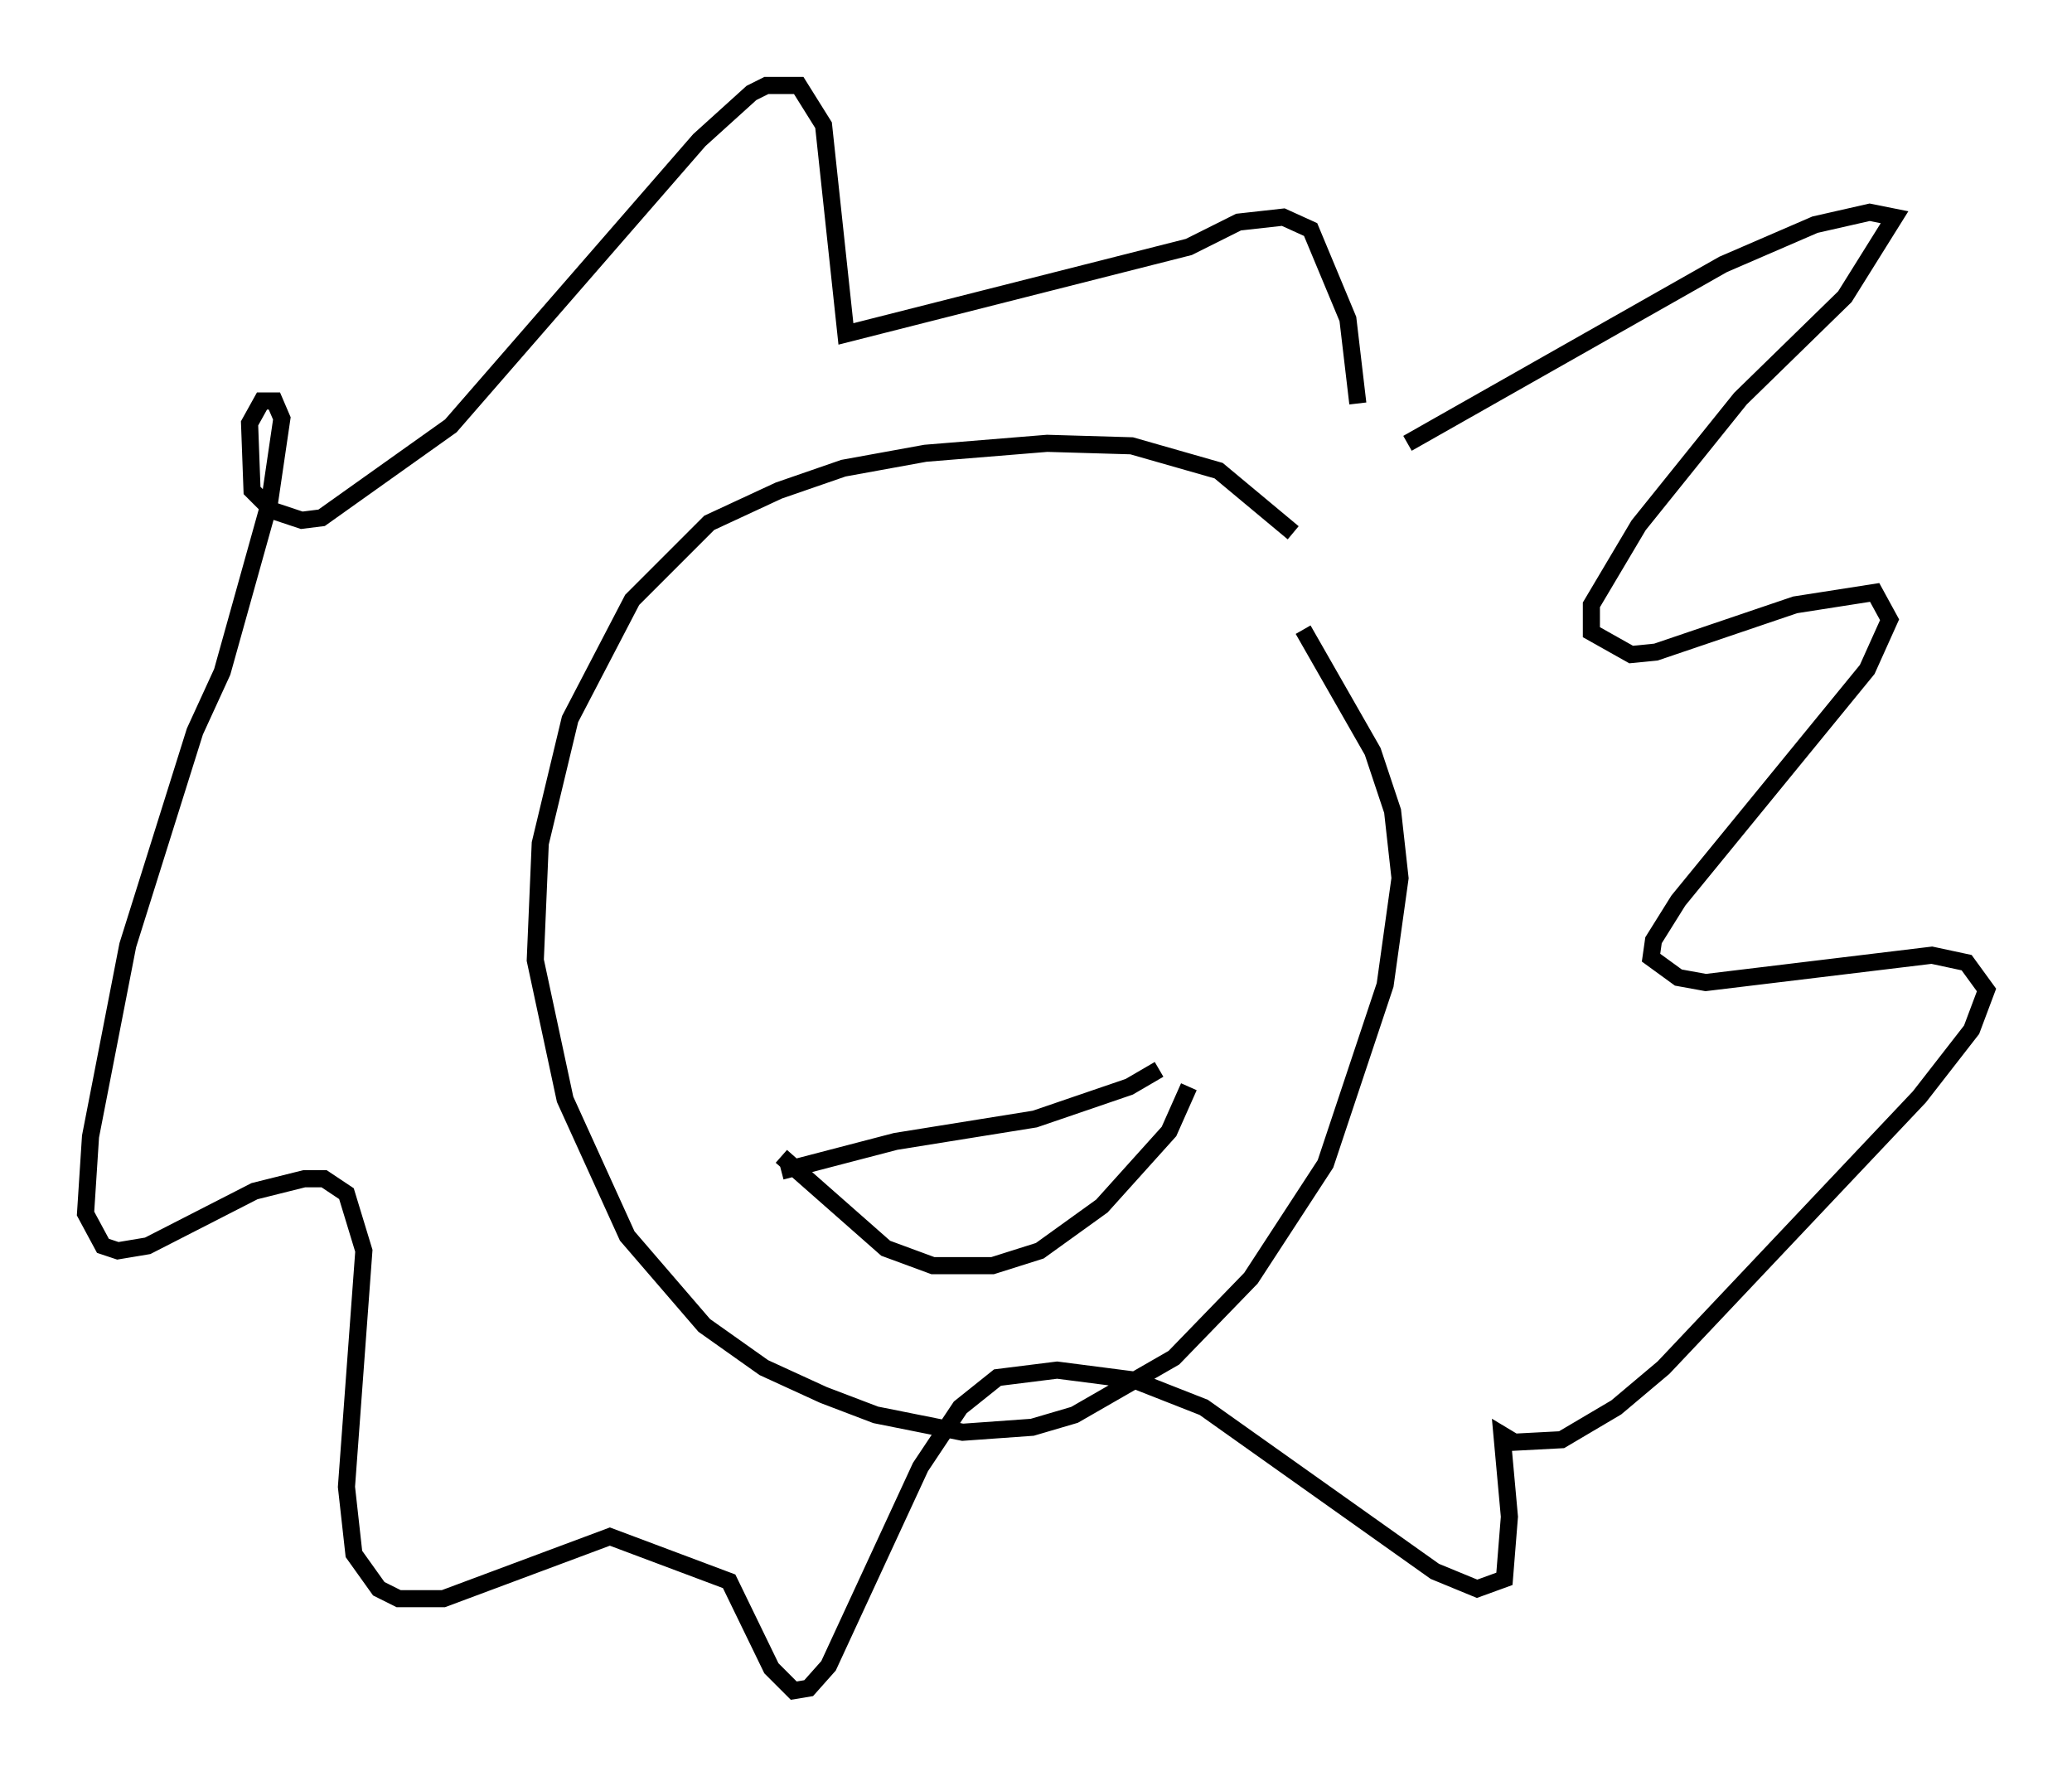 <?xml version="1.0" encoding="utf-8" ?>
<svg baseProfile="full" height="103.832" version="1.1" width="121.117" xmlns="http://www.w3.org/2000/svg" xmlns:ev="http://www.w3.org/2001/xml-events" xmlns:xlink="http://www.w3.org/1999/xlink"><defs /><rect fill="white" height="103.832" width="121.117" x="0" y="0" /><path d="M77.771, 34.486 m-2.179, -3.341 l-4.358, -3.631 -5.084, -1.453 l-4.939, -0.145 -7.117, 0.581 l-4.793, 0.872 -3.777, 1.307 l-4.067, 1.888 -4.503, 4.503 l-3.631, 6.972 -1.743, 7.263 l-0.291, 6.827 1.743, 8.134 l3.631, 7.989 4.503, 5.229 l3.486, 2.469 3.486, 1.598 l3.05, 1.162 5.084, 1.017 l4.067, -0.291 2.469, -0.726 l5.81, -3.341 4.503, -4.648 l4.358, -6.682 3.486, -10.458 l0.872, -6.246 -0.436, -3.922 l-1.162, -3.486 -4.067, -7.117 m6.101, -10.894 l18.447, -10.458 5.374, -2.324 l3.196, -0.726 1.453, 0.291 l-2.905, 4.648 -6.101, 5.955 l-5.955, 7.408 -2.76, 4.648 l0.0, 1.598 2.324, 1.307 l1.453, -0.145 8.134, -2.76 l4.648, -0.726 0.872, 1.598 l-1.307, 2.905 -11.039, 13.508 l-1.453, 2.324 -0.145, 1.017 l1.598, 1.162 1.598, 0.291 l13.218, -1.598 2.034, 0.436 l1.162, 1.598 -0.872, 2.324 l-3.05, 3.922 -14.961, 15.832 l-2.76, 2.324 -3.196, 1.888 l-2.76, 0.145 -0.726, -0.436 l0.436, 4.793 -0.291, 3.631 l-1.598, 0.581 -2.469, -1.017 l-13.508, -9.587 -4.067, -1.598 l-4.503, -0.581 -3.486, 0.436 l-2.179, 1.743 -2.324, 3.486 l-5.374, 11.62 -1.162, 1.307 l-0.872, 0.145 -1.307, -1.307 l-2.469, -5.084 -6.972, -2.615 l-9.732, 3.631 -2.615, 0.0 l-1.162, -0.581 -1.453, -2.034 l-0.436, -3.922 1.017, -13.799 l-1.017, -3.341 -1.307, -0.872 l-1.162, 0.0 -2.905, 0.726 l-6.246, 3.196 -1.743, 0.291 l-0.872, -0.291 -1.017, -1.888 l0.291, -4.503 2.179, -11.184 l3.922, -12.492 1.598, -3.486 l2.76, -9.877 0.726, -4.939 l-0.436, -1.017 -0.726, 0.0 l-0.726, 1.307 0.145, 3.922 l1.162, 1.162 1.743, 0.581 l1.162, -0.145 7.553, -5.374 l14.525, -16.704 3.05, -2.76 l0.872, -0.436 1.888, 0.0 l1.453, 2.324 1.307, 12.201 l20.045, -5.084 2.905, -1.453 l2.615, -0.291 1.598, 0.726 l2.179, 5.229 0.581, 4.939 m-33.698, 44.011 l6.101, 5.374 2.76, 1.017 l3.486, 0.0 2.76, -0.872 l3.631, -2.615 3.922, -4.358 l1.162, -2.615 m-23.821, 4.939 l6.682, -1.743 8.134, -1.307 l5.52, -1.888 1.743, -1.017 " fill="none" stroke="black" stroke-width="1" /></svg>